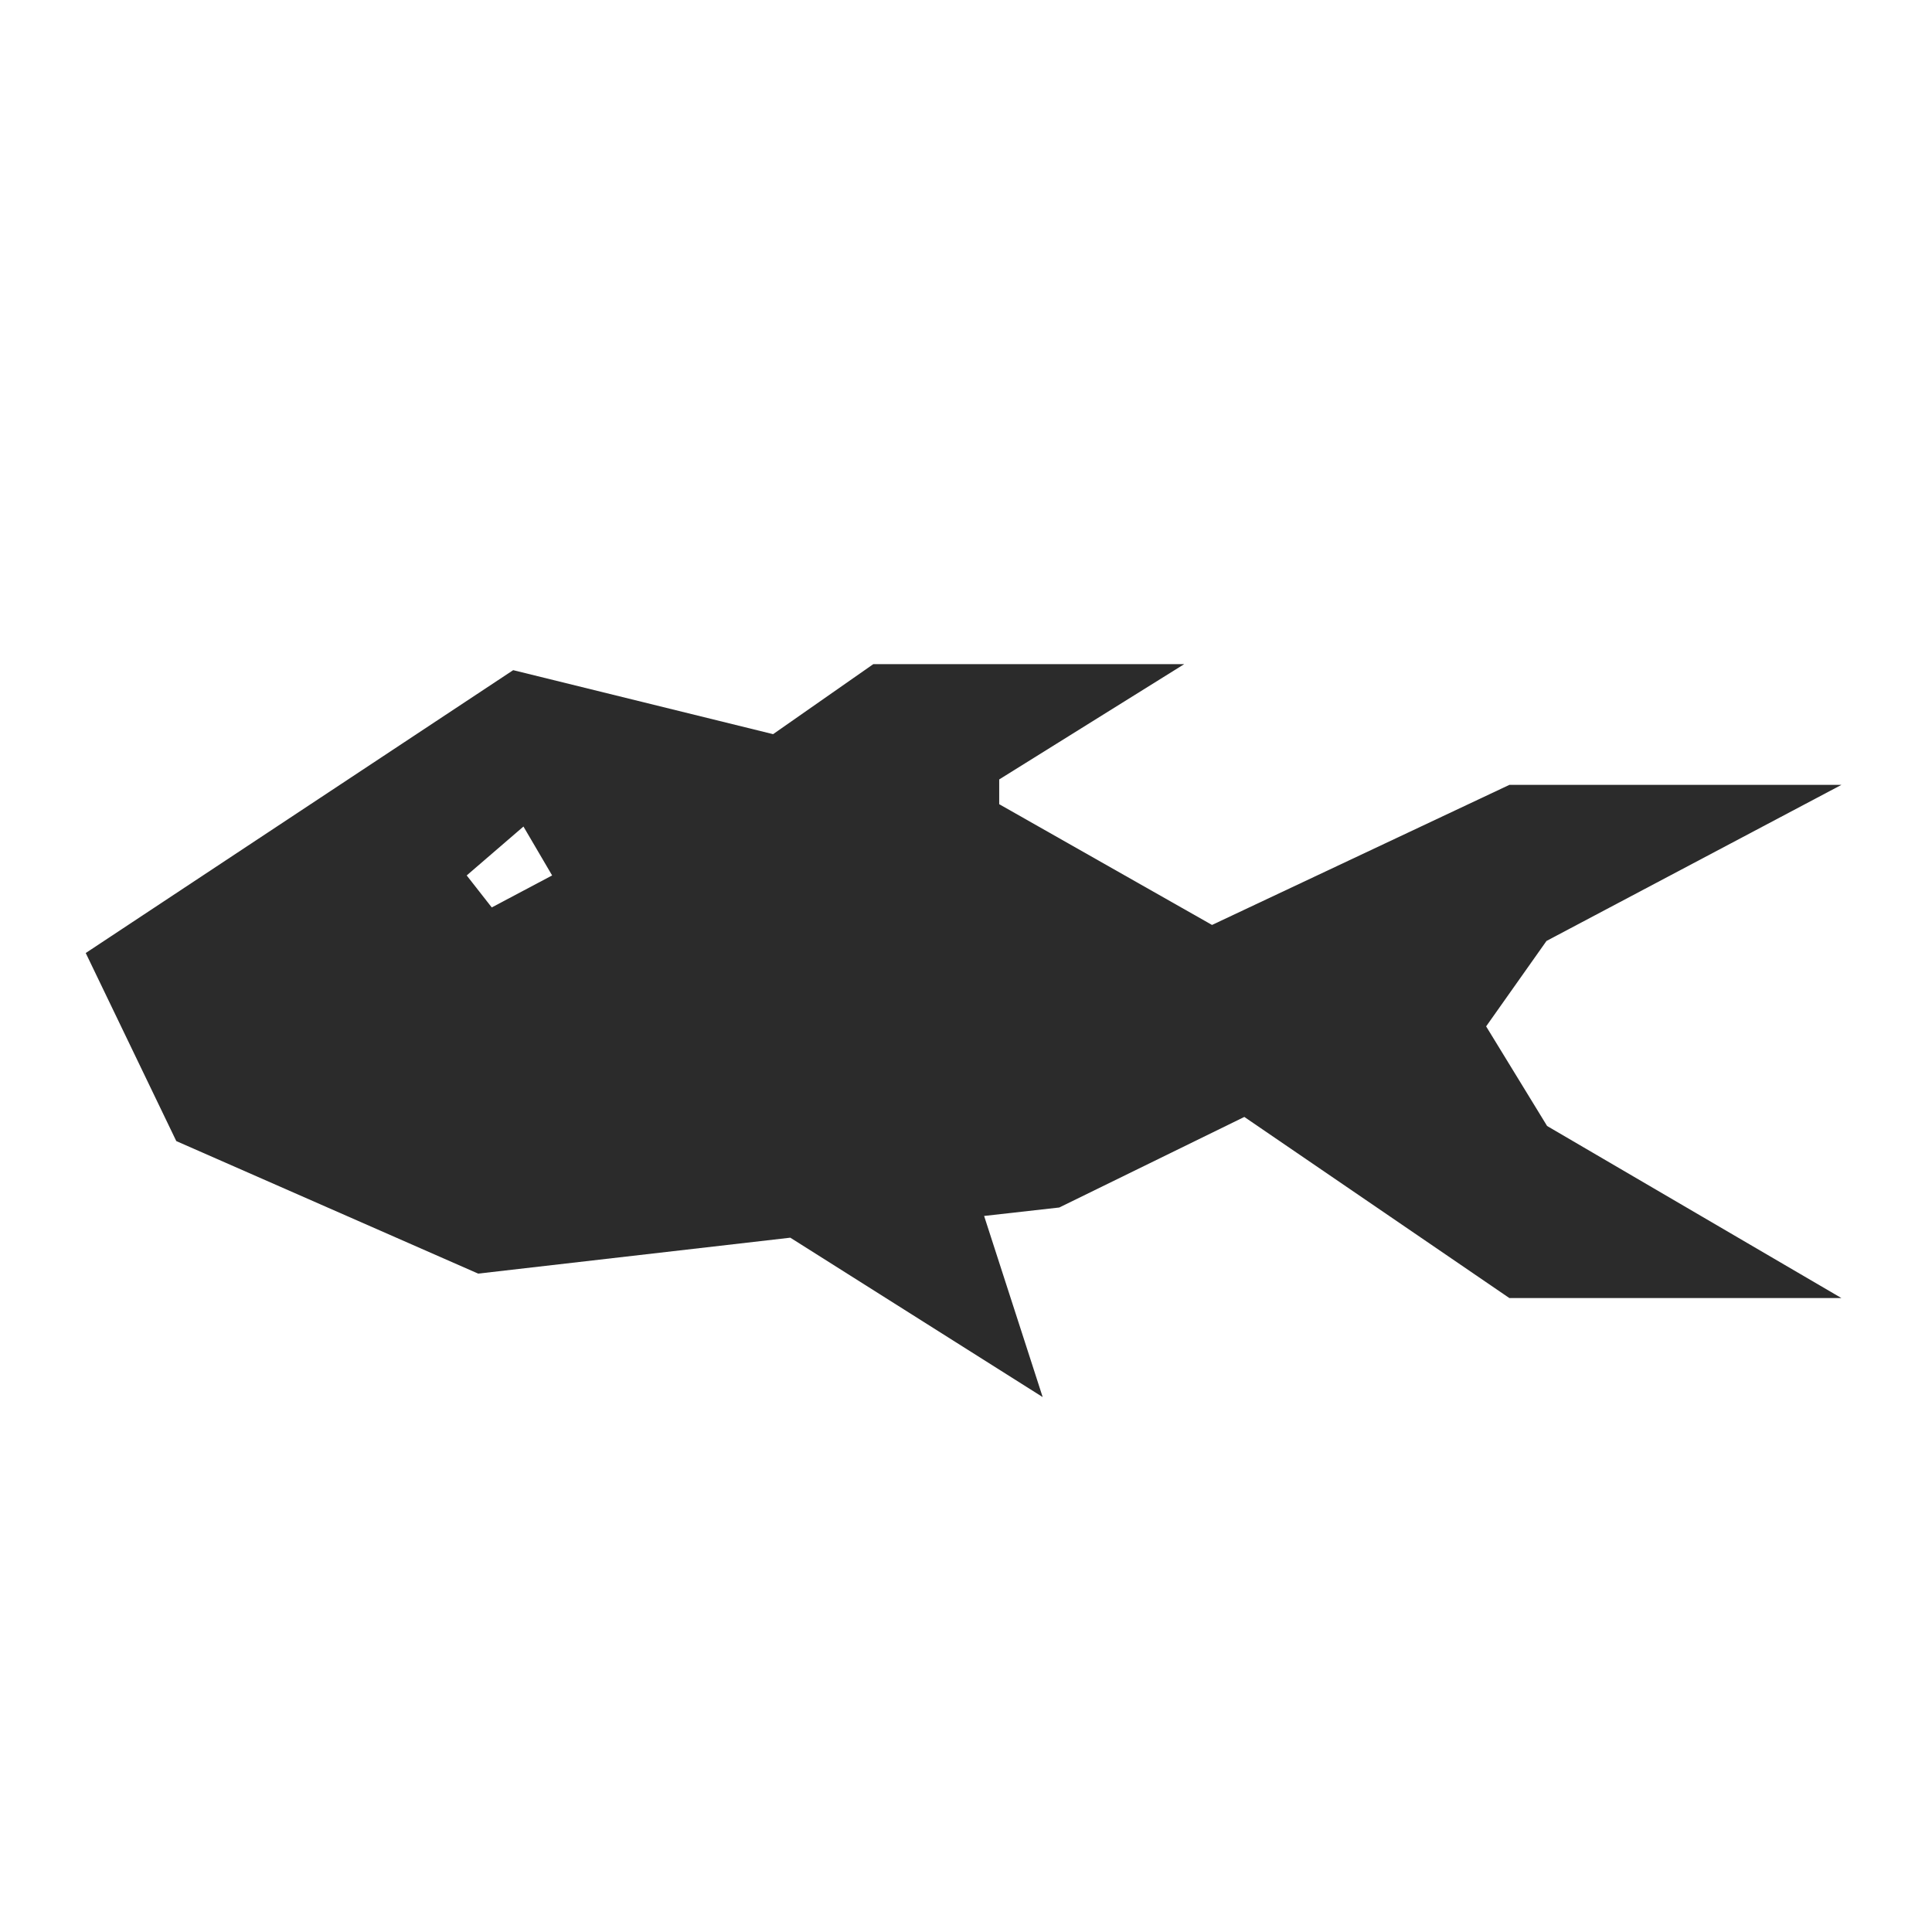 <svg id="Layer_1" data-name="Layer 1" xmlns="http://www.w3.org/2000/svg" viewBox="0 0 64 64"><defs><style>.cls-1{fill:#2b2b2b;}</style></defs><title>fish</title><path class="cls-1" d="M49.23,34l2-2.83L61,26H50l-9.85,4.64-7.05-4v-.82L39.23,22H28.93l-3.32,2.32L17,22.2,2.84,31.57l3,6.23,10,4.39L26.18,41l8.36,5.28-1.94-6L35.09,40l6.13-3L50,43H61l-9.75-5.7ZM17.34,27.38,18.29,29l-2,1.06L15.46,29Z"/></svg>